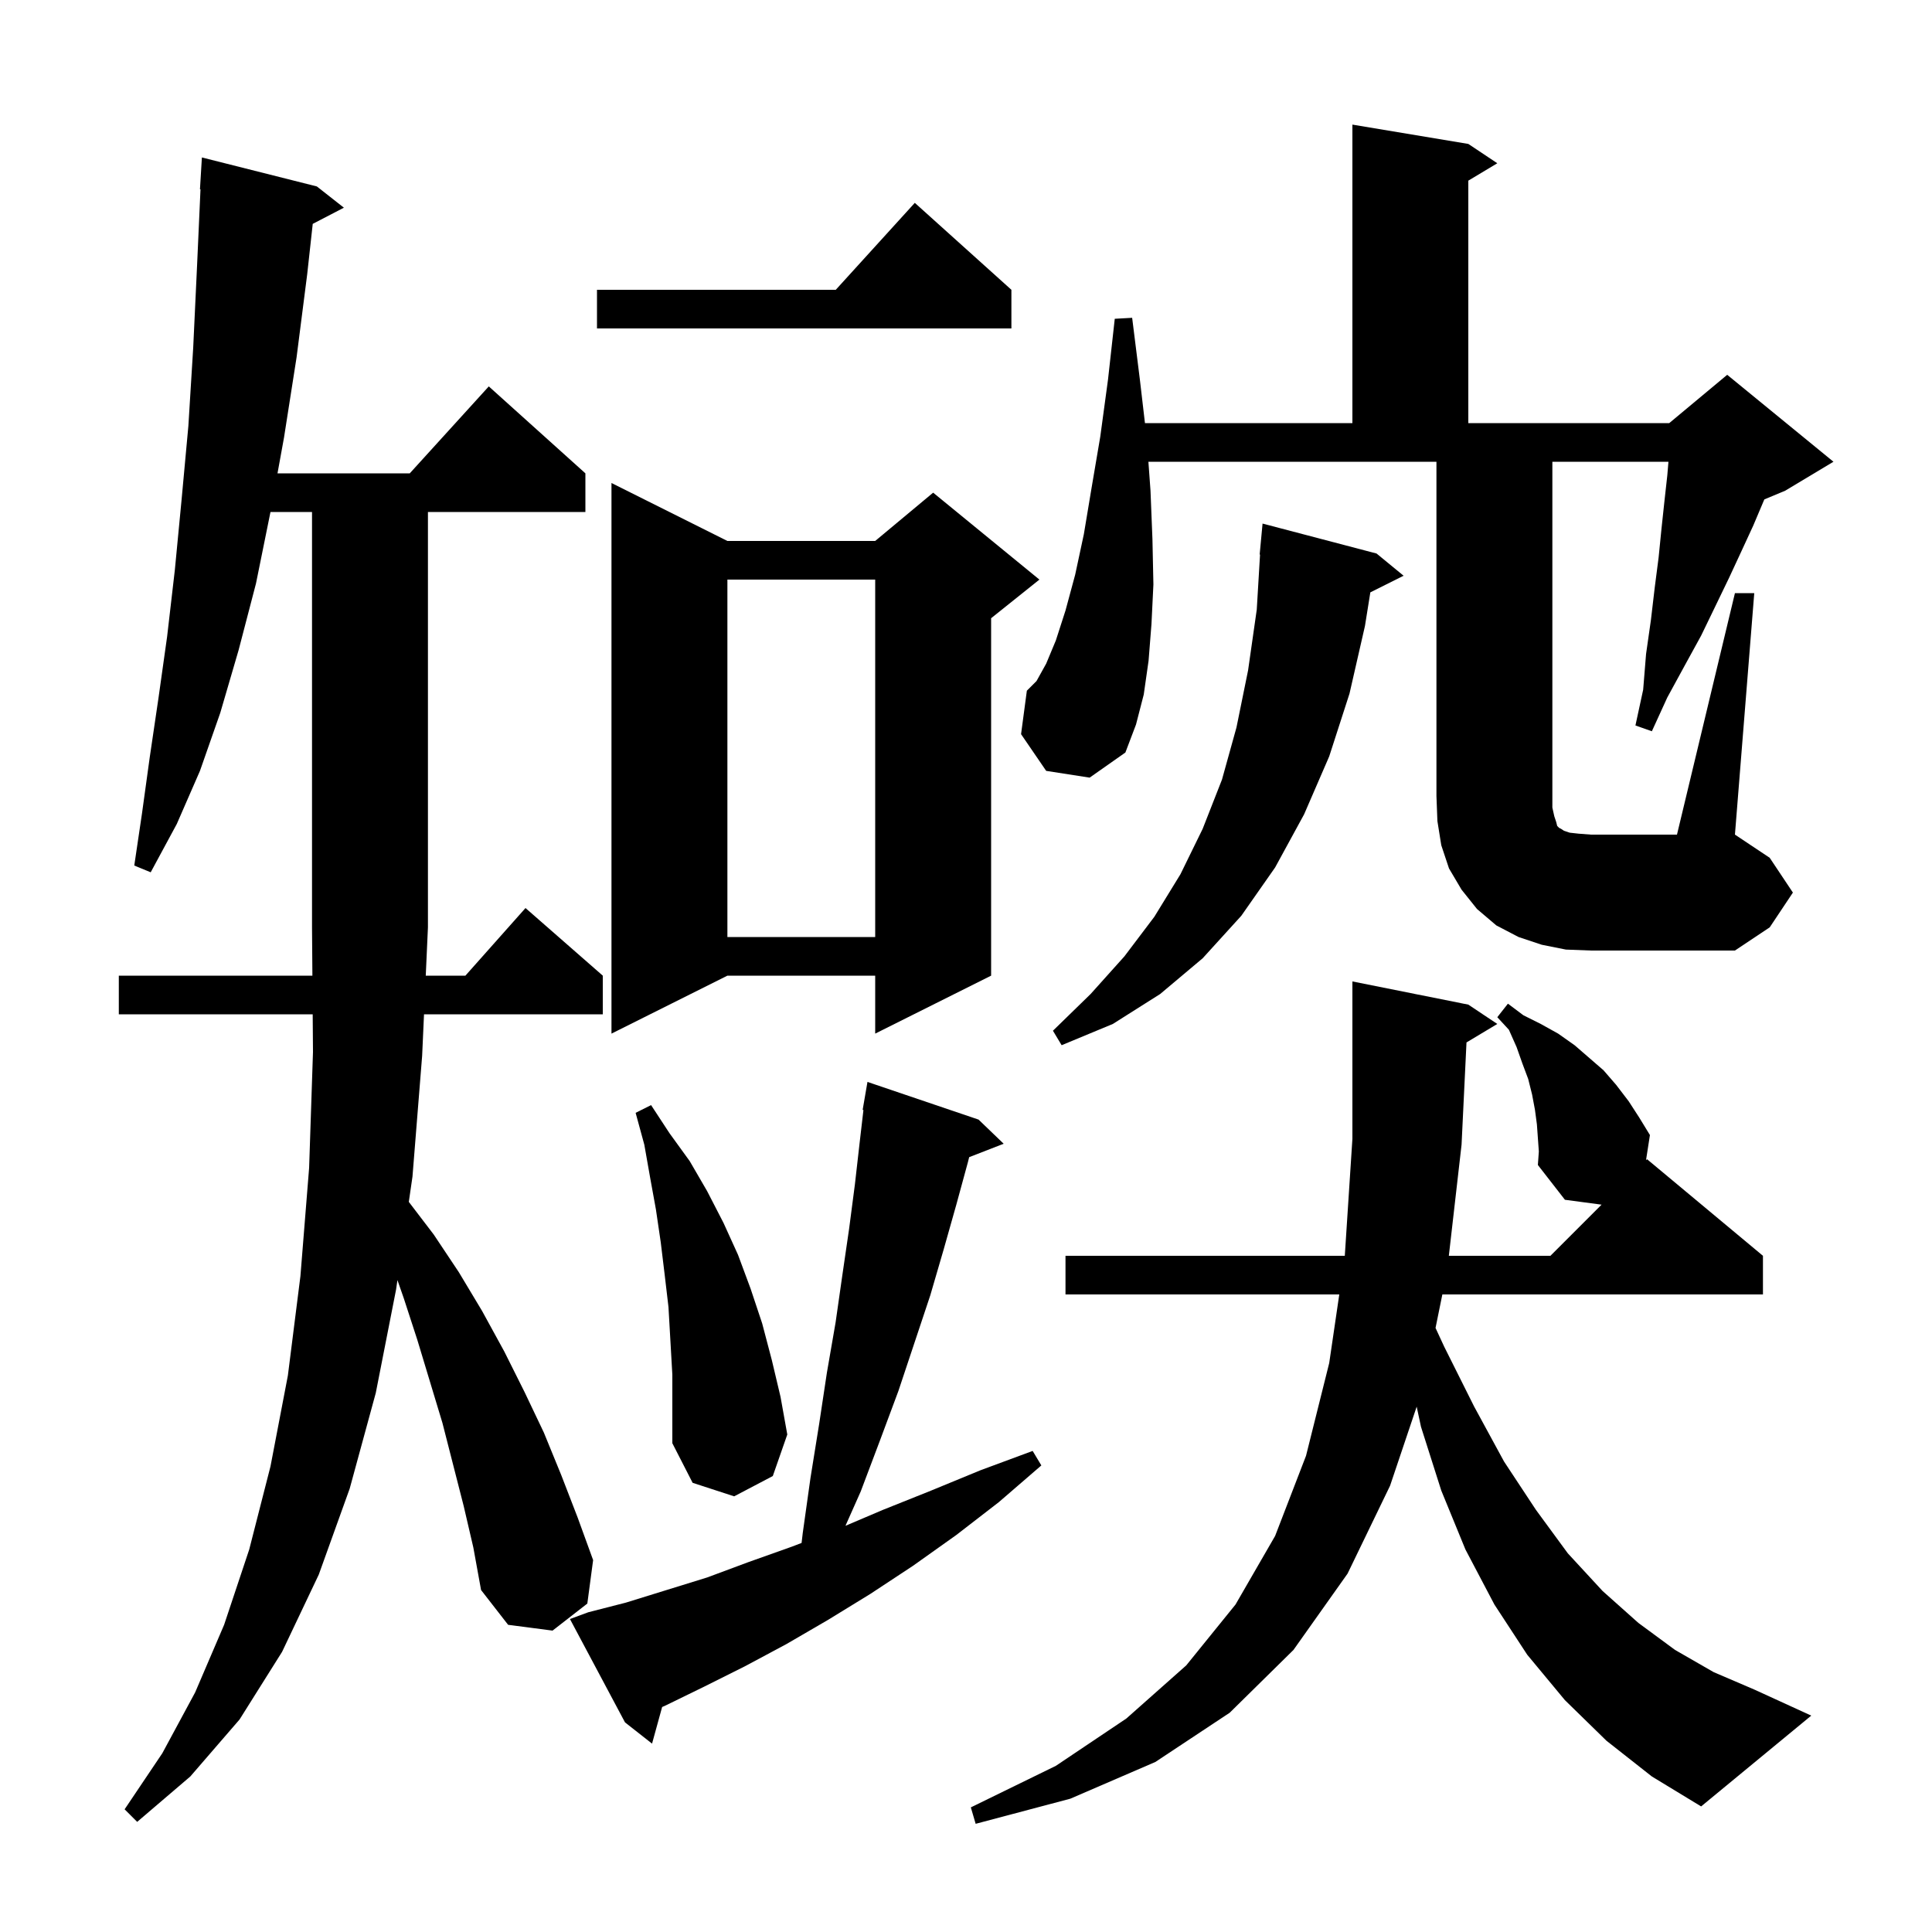 <svg xmlns="http://www.w3.org/2000/svg" xmlns:xlink="http://www.w3.org/1999/xlink" version="1.1" baseProfile="full" viewBox="0 0 200 200" width="200" height="200">
<g fill="black">
<path d="M 151.811 107.913 L 151.3 118.5 L 149.983 130.0 L 160.5 130.0 L 165.794 124.706 L 162.0 124.2 L 159.2 120.6 L 159.3 119.2 L 159.1 116.4 L 158.9 114.9 L 158.6 113.3 L 158.2 111.7 L 157.6 110.1 L 157.0 108.4 L 156.2 106.6 L 155.0 105.3 L 156.1 103.9 L 157.7 105.1 L 159.5 106.0 L 161.3 107.0 L 163.0 108.2 L 166.0 110.8 L 167.3 112.3 L 168.6 114.0 L 169.7 115.7 L 170.8 117.5 L 170.395 120.105 L 170.5 120.0 L 182.5 130.0 L 182.5 134.0 L 149.312 134.0 L 148.606 137.469 L 149.5 139.4 L 152.6 145.6 L 155.7 151.3 L 159.0 156.3 L 162.3 160.8 L 165.9 164.7 L 169.6 168.0 L 173.4 170.8 L 177.4 173.1 L 181.6 174.9 L 187.5 177.6 L 176.1 187.0 L 171.0 183.9 L 166.3 180.2 L 162.0 176.0 L 158.1 171.3 L 154.7 166.1 L 151.7 160.4 L 149.2 154.3 L 147.1 147.7 L 146.654 145.617 L 143.9 153.8 L 139.5 162.9 L 133.9 170.8 L 127.3 177.3 L 119.6 182.4 L 110.8 186.2 L 101.0 188.8 L 100.5 187.1 L 109.3 182.8 L 116.6 177.9 L 122.8 172.4 L 127.9 166.1 L 132.0 159.0 L 135.2 150.7 L 137.6 141.1 L 138.642 134.0 L 110.3 134.0 L 110.3 130.0 L 139.213 130.0 L 140.0 117.9 L 140.0 101.6 L 152.0 104.0 L 155.0 106.0 Z M 48.0 155.9 L 45.8 147.3 L 43.2 138.7 L 41.8 134.4 L 41.143 132.516 L 41.0 133.5 L 38.9 144.2 L 36.2 154.1 L 33.0 163.0 L 29.2 171.0 L 24.8 178.0 L 19.7 183.9 L 14.2 188.6 L 12.9 187.3 L 16.8 181.5 L 20.2 175.2 L 23.2 168.2 L 25.8 160.4 L 28.0 151.8 L 29.8 142.4 L 31.1 132.1 L 32.0 120.9 L 32.4 108.9 L 32.37 105.0 L 12.3 105.0 L 12.3 101.0 L 32.339 101.0 L 32.3 96.0 L 32.3 53.0 L 28.0 53.0 L 26.5 60.4 L 24.7 67.3 L 22.8 73.8 L 20.7 79.8 L 18.3 85.3 L 15.6 90.3 L 13.9 89.6 L 14.7 84.2 L 15.5 78.4 L 16.4 72.3 L 17.3 65.9 L 18.1 59.0 L 18.8 51.7 L 19.5 44.1 L 20.0 36.0 L 20.4 27.5 L 20.755 19.599 L 20.7 19.6 L 20.9 16.3 L 32.8 19.3 L 35.6 21.5 L 32.374 23.175 L 31.8 28.4 L 30.7 37.0 L 29.4 45.3 L 28.727 49.0 L 42.418 49.0 L 50.6 40.0 L 60.6 49.0 L 60.6 53.0 L 44.3 53.0 L 44.3 96.0 L 44.074 101.0 L 48.178 101.0 L 54.4 94.0 L 62.4 101.0 L 62.4 105.0 L 43.894 105.0 L 43.7 109.3 L 42.7 121.8 L 42.32 124.419 L 44.9 127.8 L 47.5 131.7 L 49.9 135.7 L 52.2 139.9 L 54.3 144.1 L 56.3 148.3 L 58.1 152.7 L 59.8 157.1 L 61.4 161.5 L 60.8 166.0 L 57.2 168.8 L 52.6 168.2 L 49.8 164.6 L 49.0 160.2 Z M 60.9 166.9 L 64.8 165.9 L 73.2 163.3 L 77.5 161.7 L 82.0 160.1 L 82.98 159.724 L 83.1 158.7 L 83.9 153.0 L 84.8 147.4 L 85.6 142.1 L 86.5 136.9 L 87.2 132.0 L 87.9 127.2 L 88.5 122.6 L 89.0 118.2 L 89.383 114.907 L 89.3 114.9 L 89.8 112.0 L 101.3 115.9 L 103.9 118.4 L 100.328 119.789 L 100.2 120.3 L 99.0 124.7 L 97.7 129.3 L 96.3 134.1 L 93.0 144.0 L 91.1 149.1 L 89.1 154.4 L 87.522 157.95 L 91.4 156.3 L 96.4 154.3 L 101.5 152.2 L 106.9 150.2 L 107.8 151.7 L 103.4 155.5 L 99.0 158.9 L 94.5 162.1 L 90.1 165.0 L 85.7 167.7 L 81.4 170.2 L 77.1 172.5 L 72.9 174.6 L 68.8 176.6 L 68.545 176.706 L 67.5 180.5 L 64.7 178.3 L 59.0 167.6 Z M 69.2 135.3 L 68.8 131.9 L 68.4 128.6 L 67.9 125.2 L 67.3 121.9 L 66.7 118.5 L 65.8 115.2 L 67.4 114.4 L 69.3 117.3 L 71.4 120.2 L 73.2 123.3 L 74.9 126.6 L 76.4 129.9 L 77.7 133.4 L 78.9 137.0 L 79.9 140.8 L 80.8 144.6 L 81.5 148.5 L 80.0 152.8 L 76.0 154.9 L 71.7 153.5 L 69.6 149.4 L 69.6 142.3 Z M 142.5 57.3 L 145.3 59.6 L 141.857 61.322 L 141.3 64.8 L 139.7 71.8 L 137.6 78.3 L 135.0 84.3 L 132.0 89.8 L 128.5 94.8 L 124.5 99.2 L 120.1 102.9 L 115.2 106.0 L 109.9 108.2 L 109.0 106.7 L 112.9 102.9 L 116.4 99.0 L 119.5 94.9 L 122.2 90.5 L 124.5 85.8 L 126.5 80.7 L 128.0 75.3 L 129.2 69.4 L 130.1 63.1 L 130.44 57.4 L 130.4 57.4 L 130.7 54.2 Z M 75.3 56.0 L 90.6 56.0 L 96.6 51.0 L 107.6 60.0 L 102.6 64.0 L 102.6 101.0 L 90.6 107.0 L 90.6 101.0 L 75.3 101.0 L 63.3 107.0 L 63.3 50.0 Z M 179.6 61.4 L 181.6 61.4 L 179.6 86.4 L 183.2 88.8 L 185.6 92.4 L 183.2 96.0 L 179.6 98.4 L 164.7 98.4 L 162.1 98.3 L 159.6 97.8 L 157.2 97.0 L 154.9 95.8 L 152.9 94.1 L 151.3 92.1 L 150.0 89.9 L 149.2 87.5 L 148.8 85.0 L 148.7 82.4 L 148.7 47.8 L 118.882 47.8 L 119.1 50.8 L 119.3 55.8 L 119.4 60.5 L 119.2 64.6 L 118.9 68.4 L 118.4 71.9 L 117.6 75.0 L 116.5 77.9 L 112.8 80.5 L 108.3 79.8 L 105.7 76.0 L 106.3 71.5 L 107.3 70.5 L 108.3 68.7 L 109.3 66.3 L 110.3 63.2 L 111.3 59.5 L 112.2 55.3 L 113.0 50.5 L 113.9 45.2 L 114.7 39.3 L 115.4 33.0 L 117.2 32.9 L 118.0 39.3 L 118.525 43.8 L 140.0 43.8 L 140.0 12.9 L 152.0 14.9 L 155.0 16.9 L 152.0 18.7 L 152.0 43.8 L 172.8 43.8 L 178.8 38.8 L 189.8 47.8 L 184.8 50.8 L 182.647 51.697 L 182.6 51.8 L 181.5 54.4 L 180.3 57.0 L 179.0 59.8 L 177.6 62.7 L 176.1 65.8 L 174.4 68.9 L 172.6 72.2 L 171.0 75.7 L 169.3 75.1 L 170.1 71.4 L 170.4 67.7 L 170.9 64.2 L 171.3 60.8 L 171.7 57.7 L 172.0 54.7 L 172.3 51.9 L 172.6 49.2 L 172.717 47.8 L 160.7 47.8 L 160.7 83.6 L 160.9 84.5 L 161.1 85.1 L 161.2 85.5 L 161.4 85.7 L 161.6 85.8 L 161.9 86.0 L 162.5 86.2 L 163.4 86.3 L 164.7 86.4 L 173.6 86.4 Z M 75.3 60.0 L 75.3 97.0 L 90.6 97.0 L 90.6 60.0 Z M 104.7 30.0 L 104.7 34.0 L 61.8 34.0 L 61.8 30.0 L 86.518 30.0 L 94.7 21.0 Z " />
</g>
</svg>
